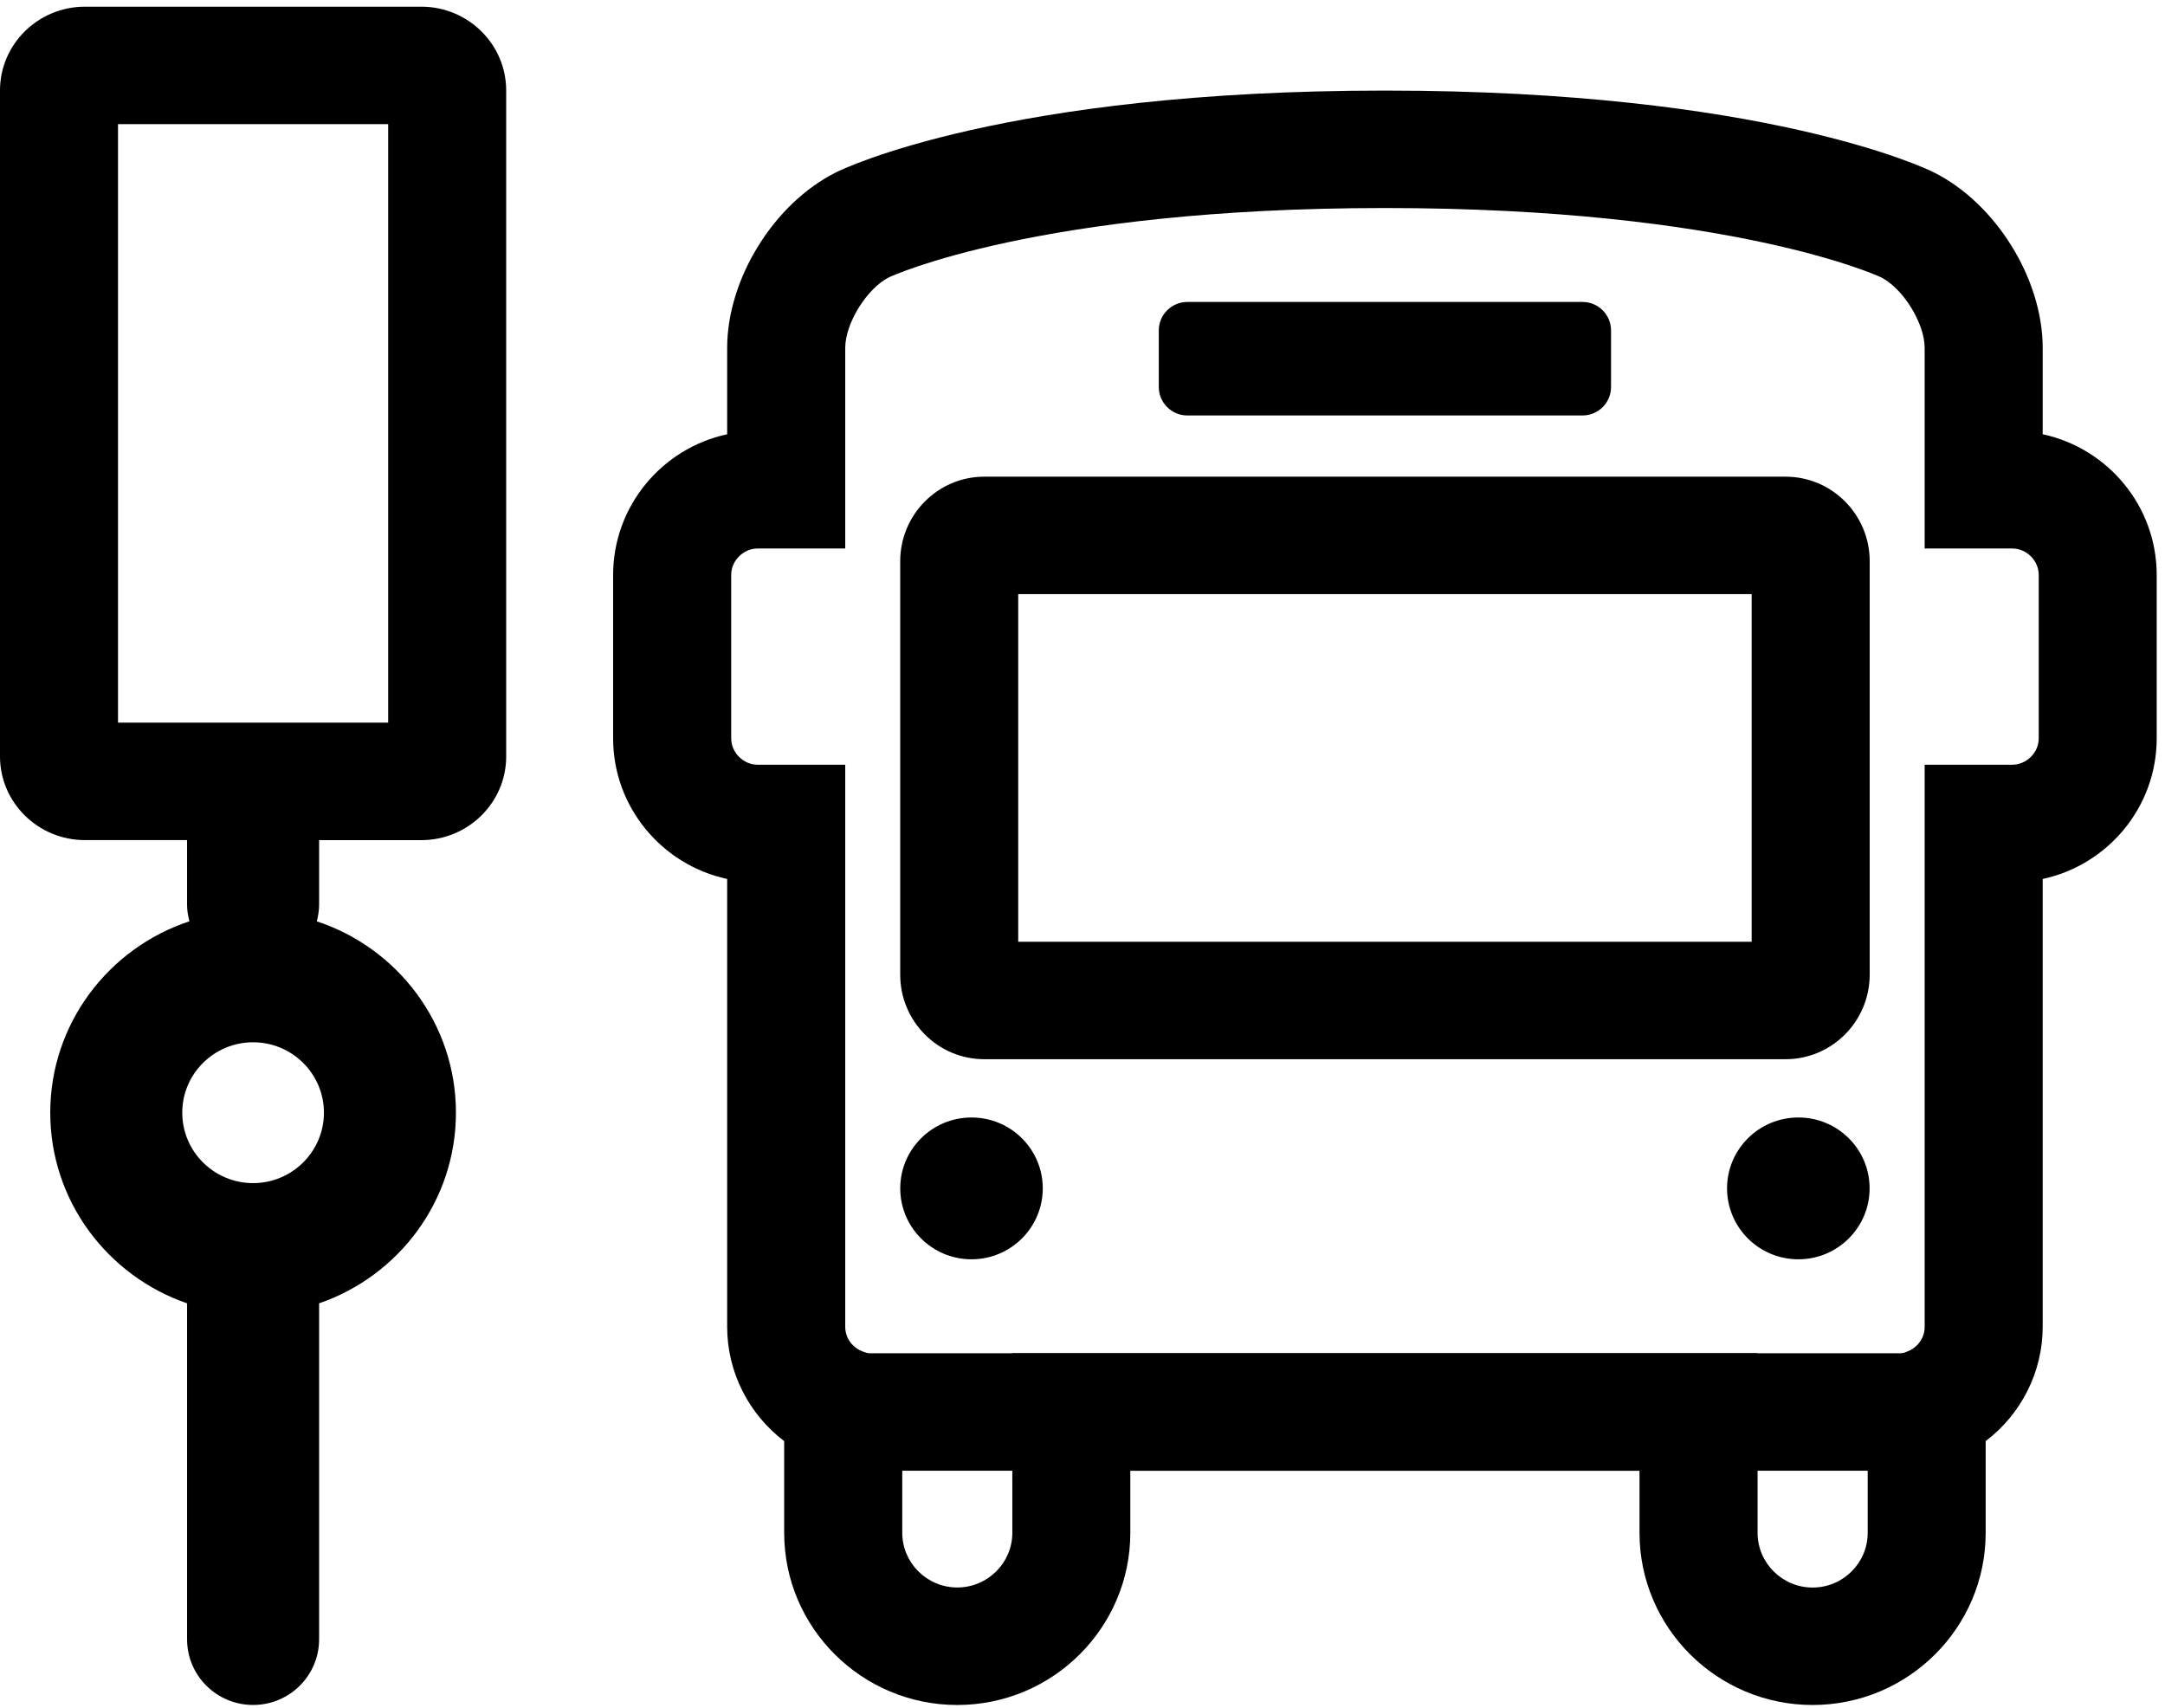 <?xml version="1.0" encoding="UTF-8" standalone="no"?>
<svg width="71px" height="56px" viewBox="0 0 71 56" version="1.1" xmlns="http://www.w3.org/2000/svg" xmlns:xlink="http://www.w3.org/1999/xlink" xmlns:sketch="http://www.bohemiancoding.com/sketch/ns">
    <!-- Generator: Sketch 3.3.2 (12043) - http://www.bohemiancoding.com/sketch -->
    <title>noun_32417</title>
    <desc>Created with Sketch.</desc>
    <defs></defs>
    <g id="Page-1" stroke="none" stroke-width="1" fill="none" fill-rule="evenodd" sketch:type="MSPage">
        <g id="Main-screen-Copy-5" sketch:type="MSArtboardGroup" transform="translate(-35, -942)" fill="#000000">
            <g id="noun_32417" sketch:type="MSLayerGroup" transform="translate(35, 942)">
                <g id="Group" transform="translate(19.915, 2.585)" sketch:type="MSShapeGroup">
                    <path d="M32.918,10.107 C32.918,10.619 32.499,11.038 31.985,11.038 L19.022,11.038 C18.509,11.038 18.087,10.619 18.087,10.107 L18.087,8.247 C18.087,7.735 18.509,7.316 19.022,7.316 L31.985,7.316 C32.499,7.316 32.918,7.735 32.918,8.247 L32.918,10.107 L32.918,10.107 Z" id="Shape"></path>
                    <path d="M13.477,28.295 L37.53,28.295 L37.53,16.896 L13.477,16.896 L13.477,28.295 L13.477,28.295 Z M38.642,32.146 L12.362,32.146 C10.842,32.146 9.607,30.904 9.607,29.376 L9.607,15.818 C9.607,14.289 10.842,13.045 12.362,13.045 L38.642,13.045 C40.163,13.045 41.401,14.288 41.401,15.818 L41.401,29.377 C41.398,30.904 40.163,32.146 38.642,32.146 L38.642,32.146 Z" id="Shape"></path>
                    <path d="M9.608,36.38 C9.608,35.099 10.653,34.057 11.945,34.057 C13.235,34.057 14.282,35.099 14.282,36.38 C14.282,37.664 13.235,38.707 11.945,38.707 C10.653,38.707 9.608,37.664 9.608,36.38" id="Shape"></path>
                    <path d="M41.398,36.38 C41.398,37.664 40.351,38.707 39.061,38.707 C37.769,38.707 36.723,37.664 36.723,36.38 C36.723,35.099 37.769,34.057 39.061,34.057 C40.352,34.056 41.398,35.097 41.398,36.38" id="Shape"></path>
                    <path d="M13.282,41.788 L37.724,41.788 L37.724,47.676 C37.724,48.665 38.536,49.47 39.529,49.47 C40.525,49.47 41.335,48.665 41.335,47.676 L41.335,42.189 L42.622,41.735 C42.911,41.633 43.203,41.341 43.203,40.921 L43.203,22.49 L46.075,22.49 C46.546,22.49 46.944,22.093 46.944,21.625 L46.944,16.268 C46.944,15.797 46.546,15.4 46.075,15.4 L43.203,15.4 L43.203,8.822 C43.203,8.014 42.493,6.866 41.766,6.505 C41.731,6.488 36.907,4.236 25.504,4.236 C14.123,4.236 9.288,6.483 9.243,6.506 C8.517,6.867 7.804,8.015 7.804,8.822 L7.804,15.4 L4.934,15.4 C4.462,15.4 4.064,15.797 4.064,16.268 L4.064,21.625 C4.064,22.093 4.462,22.49 4.934,22.49 L7.804,22.49 L7.804,40.92 C7.804,41.34 8.096,41.631 8.387,41.734 L9.674,42.187 L9.674,47.674 C9.674,48.662 10.484,49.468 11.479,49.468 C12.474,49.468 13.284,48.662 13.284,47.674 L13.282,41.788 L13.282,41.788 Z M39.528,53.321 C36.4,53.321 33.852,50.79 33.852,47.676 L33.852,45.64 L17.153,45.64 L17.153,47.676 C17.153,50.789 14.607,53.321 11.478,53.321 C8.349,53.321 5.802,50.79 5.802,47.676 L5.802,44.669 C4.647,43.792 3.932,42.414 3.932,40.92 L3.932,26.236 C1.798,25.778 0.192,23.884 0.192,21.625 L0.192,16.268 C0.192,14.007 1.798,12.112 3.932,11.654 L3.932,8.823 C3.932,6.554 5.47,4.078 7.51,3.062 C7.73,2.952 13.034,0.385 25.502,0.385 C37.97,0.385 43.274,2.952 43.495,3.062 C45.534,4.078 47.074,6.554 47.074,8.823 L47.074,11.654 C49.208,12.112 50.813,14.007 50.813,16.268 L50.813,21.625 C50.813,23.884 49.207,25.778 47.074,26.236 L47.074,40.92 C47.074,42.414 46.359,43.792 45.204,44.669 L45.204,47.676 C45.204,50.789 42.659,53.321 39.528,53.321 L39.528,53.321 Z" id="Shape"></path>
                </g>
                <rect id="Rectangle-path" sketch:type="MSShapeGroup" x="27.224" y="44.373" width="36.385" height="3.852"></rect>
                <path d="M13.816,0.219 L2.787,0.219 C1.25,0.219 0,1.451 0,2.964 L0,24.805 C0,26.317 1.25,27.547 2.787,27.547 L6.135,27.547 L6.135,29.669 C6.135,29.857 6.167,30.036 6.212,30.209 C3.565,31.082 1.648,33.563 1.648,36.484 C1.648,39.379 3.53,41.841 6.139,42.737 C6.139,42.749 6.135,42.757 6.135,42.768 L6.135,53.751 C6.135,54.941 7.104,55.905 8.3,55.905 C9.496,55.905 10.465,54.941 10.465,53.751 L10.465,42.769 C10.465,42.758 10.462,42.75 10.461,42.737 C13.07,41.842 14.952,39.381 14.952,36.484 C14.952,33.562 13.035,31.082 10.389,30.21 C10.434,30.037 10.465,29.858 10.465,29.67 L10.465,27.548 L13.816,27.548 C15.352,27.548 16.6,26.317 16.6,24.805 L16.6,2.964 C16.599,1.451 15.351,0.219 13.816,0.219 L13.816,0.219 Z M8.3,38.794 C7.019,38.794 5.977,37.758 5.977,36.484 C5.977,35.21 7.019,34.176 8.3,34.176 C9.581,34.176 10.623,35.21 10.623,36.484 C10.623,37.758 9.581,38.794 8.3,38.794 L8.3,38.794 Z M12.73,23.695 L3.87,23.695 L3.87,4.071 L12.73,4.071 L12.73,23.695 L12.73,23.695 Z" id="Shape" sketch:type="MSShapeGroup"></path>
            </g>
        </g>
    </g>
</svg>